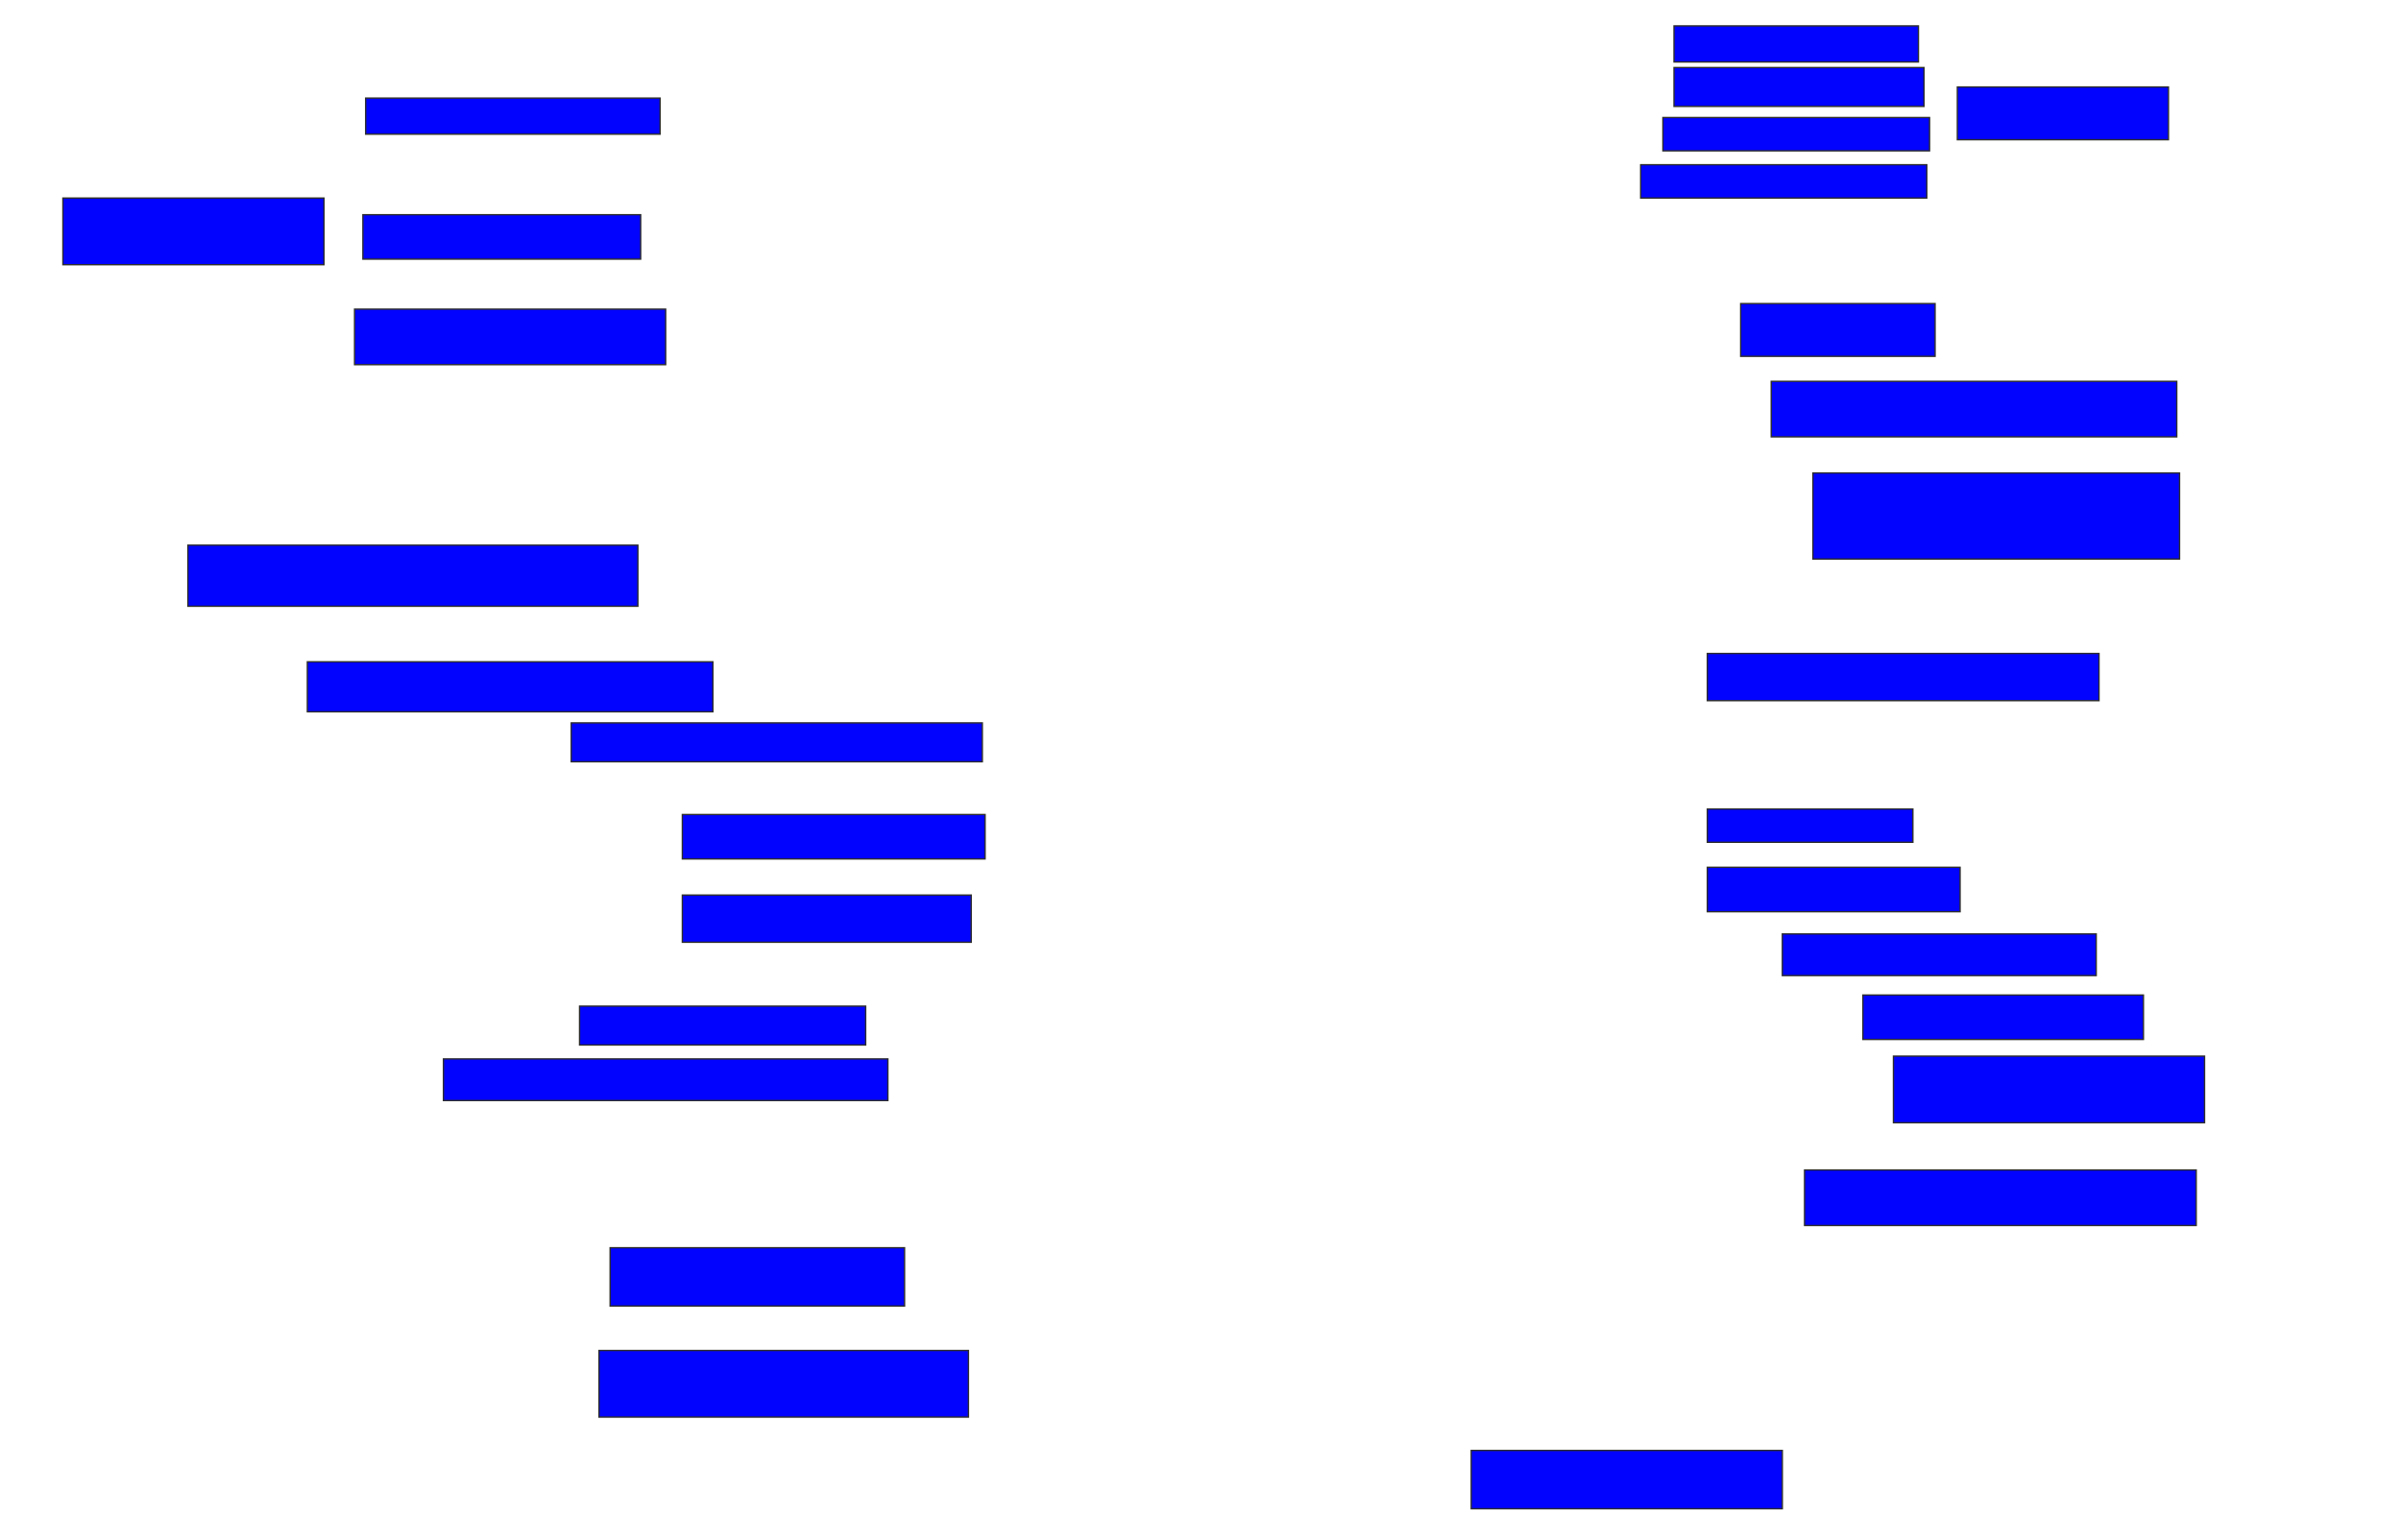 <svg xmlns="http://www.w3.org/2000/svg" width="1764" height="1132">
 <!-- Created with Image Occlusion Enhanced -->
 <g>
  <title>Labels</title>
 </g>
 <g>
  <title>Masks</title>
  <rect id="4750ea57903f42bf8f012bcaa17a0554-ao-1" height="26.531" width="179.592" y="19.02" x="1229.878" stroke="#2D2D2D" fill="#0203ff"/>
  <rect id="4750ea57903f42bf8f012bcaa17a0554-ao-2" height="28.571" width="183.673" y="49.633" x="1229.878" stroke="#2D2D2D" fill="#0203ff"/>
  <rect id="4750ea57903f42bf8f012bcaa17a0554-ao-3" height="24.49" width="195.918" y="86.367" x="1221.714" stroke="#2D2D2D" fill="#0203ff"/>
  <rect id="4750ea57903f42bf8f012bcaa17a0554-ao-4" height="24.49" width="210.204" y="121.061" x="1205.388" stroke="#2D2D2D" fill="#0203ff"/>
  <rect id="4750ea57903f42bf8f012bcaa17a0554-ao-5" height="38.776" width="155.102" y="63.918" x="1438.041" stroke="#2D2D2D" fill="#0203ff"/>
  <rect id="4750ea57903f42bf8f012bcaa17a0554-ao-6" height="26.531" width="216.327" y="72.082" x="268.653" stroke="#2D2D2D" fill="#0203ff"/>
  <rect stroke="#2D2D2D" id="4750ea57903f42bf8f012bcaa17a0554-ao-7" height="32.653" width="204.082" y="157.796" x="266.612" fill="#0203ff"/>
  <rect id="4750ea57903f42bf8f012bcaa17a0554-ao-8" height="40.816" width="228.571" y="227.184" x="260.49" stroke-linecap="null" stroke-linejoin="null" stroke-dasharray="null" stroke="#2D2D2D" fill="#0203ff"/>
  <rect id="4750ea57903f42bf8f012bcaa17a0554-ao-9" height="48.98" width="191.837" y="145.551" x="46.204" stroke-linecap="null" stroke-linejoin="null" stroke-dasharray="null" stroke="#2D2D2D" fill="#0203ff"/>
  <rect id="4750ea57903f42bf8f012bcaa17a0554-ao-10" height="44.898" width="330.612" y="400.653" x="138.041" stroke-linecap="null" stroke-linejoin="null" stroke-dasharray="null" stroke="#2D2D2D" fill="#0203ff"/>
  <rect id="4750ea57903f42bf8f012bcaa17a0554-ao-11" height="36.735" width="297.959" y="486.367" x="225.796" stroke-linecap="null" stroke-linejoin="null" stroke-dasharray="null" stroke="#2D2D2D" fill="#0203ff"/>
  <rect id="4750ea57903f42bf8f012bcaa17a0554-ao-12" height="28.571" width="302.041" y="531.265" x="419.674" stroke-linecap="null" stroke-linejoin="null" stroke-dasharray="null" stroke="#2D2D2D" fill="#0203ff"/>
  <rect id="4750ea57903f42bf8f012bcaa17a0554-ao-13" height="32.653" width="222.449" y="598.612" x="501.306" stroke-linecap="null" stroke-linejoin="null" stroke-dasharray="null" stroke="#2D2D2D" fill="#0203ff"/>
  <rect id="4750ea57903f42bf8f012bcaa17a0554-ao-14" height="34.694" width="212.245" y="657.796" x="501.306" stroke-linecap="null" stroke-linejoin="null" stroke-dasharray="null" stroke="#2D2D2D" fill="#0203ff"/>
  <rect id="4750ea57903f42bf8f012bcaa17a0554-ao-15" height="28.571" width="210.204" y="739.429" x="425.796" stroke-linecap="null" stroke-linejoin="null" stroke-dasharray="null" stroke="#2D2D2D" fill="#0203ff"/>
  <rect id="4750ea57903f42bf8f012bcaa17a0554-ao-16" height="30.612" width="326.531" y="778.204" x="325.796" stroke-linecap="null" stroke-linejoin="null" stroke-dasharray="null" stroke="#2D2D2D" fill="#0203ff"/>
  <rect id="4750ea57903f42bf8f012bcaa17a0554-ao-17" height="42.857" width="216.327" y="916.98" x="448.245" stroke-linecap="null" stroke-linejoin="null" stroke-dasharray="null" stroke="#2D2D2D" fill="#0203ff"/>
  <rect id="4750ea57903f42bf8f012bcaa17a0554-ao-18" height="48.98" width="271.429" y="992.49" x="440.082" stroke-linecap="null" stroke-linejoin="null" stroke-dasharray="null" stroke="#2D2D2D" fill="#0203ff"/>
  <rect id="4750ea57903f42bf8f012bcaa17a0554-ao-19" height="42.857" width="228.571" y="1065.959" x="1080.898" stroke-linecap="null" stroke-linejoin="null" stroke-dasharray="null" stroke="#2D2D2D" fill="#0203ff"/>
  <rect id="4750ea57903f42bf8f012bcaa17a0554-ao-20" height="40.816" width="287.755" y="859.837" x="1325.796" stroke-linecap="null" stroke-linejoin="null" stroke-dasharray="null" stroke="#2D2D2D" fill="#0203ff"/>
  <rect id="4750ea57903f42bf8f012bcaa17a0554-ao-21" height="48.98" width="228.571" y="776.163" x="1391.102" stroke-linecap="null" stroke-linejoin="null" stroke-dasharray="null" stroke="#2D2D2D" fill="#0203ff"/>
  <rect id="4750ea57903f42bf8f012bcaa17a0554-ao-22" height="32.653" width="206.122" y="731.265" x="1368.653" stroke-linecap="null" stroke-linejoin="null" stroke-dasharray="null" stroke="#2D2D2D" fill="#0203ff"/>
  <rect id="4750ea57903f42bf8f012bcaa17a0554-ao-23" height="30.612" width="230.612" y="686.367" x="1309.469" stroke-linecap="null" stroke-linejoin="null" stroke-dasharray="null" stroke="#2D2D2D" fill="#0203ff"/>
  <rect id="4750ea57903f42bf8f012bcaa17a0554-ao-24" height="32.653" width="185.714" y="637.388" x="1254.367" stroke-linecap="null" stroke-linejoin="null" stroke-dasharray="null" stroke="#2D2D2D" fill="#0203ff"/>
  <rect id="4750ea57903f42bf8f012bcaa17a0554-ao-25" height="24.49" width="151.02" y="594.531" x="1254.367" stroke-linecap="null" stroke-linejoin="null" stroke-dasharray="null" stroke="#2D2D2D" fill="#0203ff"/>
  <rect id="4750ea57903f42bf8f012bcaa17a0554-ao-26" height="34.694" width="287.755" y="480.245" x="1254.367" stroke-linecap="null" stroke-linejoin="null" stroke-dasharray="null" stroke="#2D2D2D" fill="#0203ff"/>
  <rect id="4750ea57903f42bf8f012bcaa17a0554-ao-27" height="63.265" width="269.388" y="347.592" x="1331.918" stroke-linecap="null" stroke-linejoin="null" stroke-dasharray="null" stroke="#2D2D2D" fill="#0203ff"/>
  <rect id="4750ea57903f42bf8f012bcaa17a0554-ao-28" height="40.816" width="297.959" y="280.245" x="1301.306" stroke-linecap="null" stroke-linejoin="null" stroke-dasharray="null" stroke="#2D2D2D" fill="#0203ff"/>
  <rect id="4750ea57903f42bf8f012bcaa17a0554-ao-29" height="38.776" width="142.857" y="223.102" x="1278.857" stroke-linecap="null" stroke-linejoin="null" stroke-dasharray="null" stroke="#2D2D2D" fill="#0203ff"/>
 </g>
</svg>